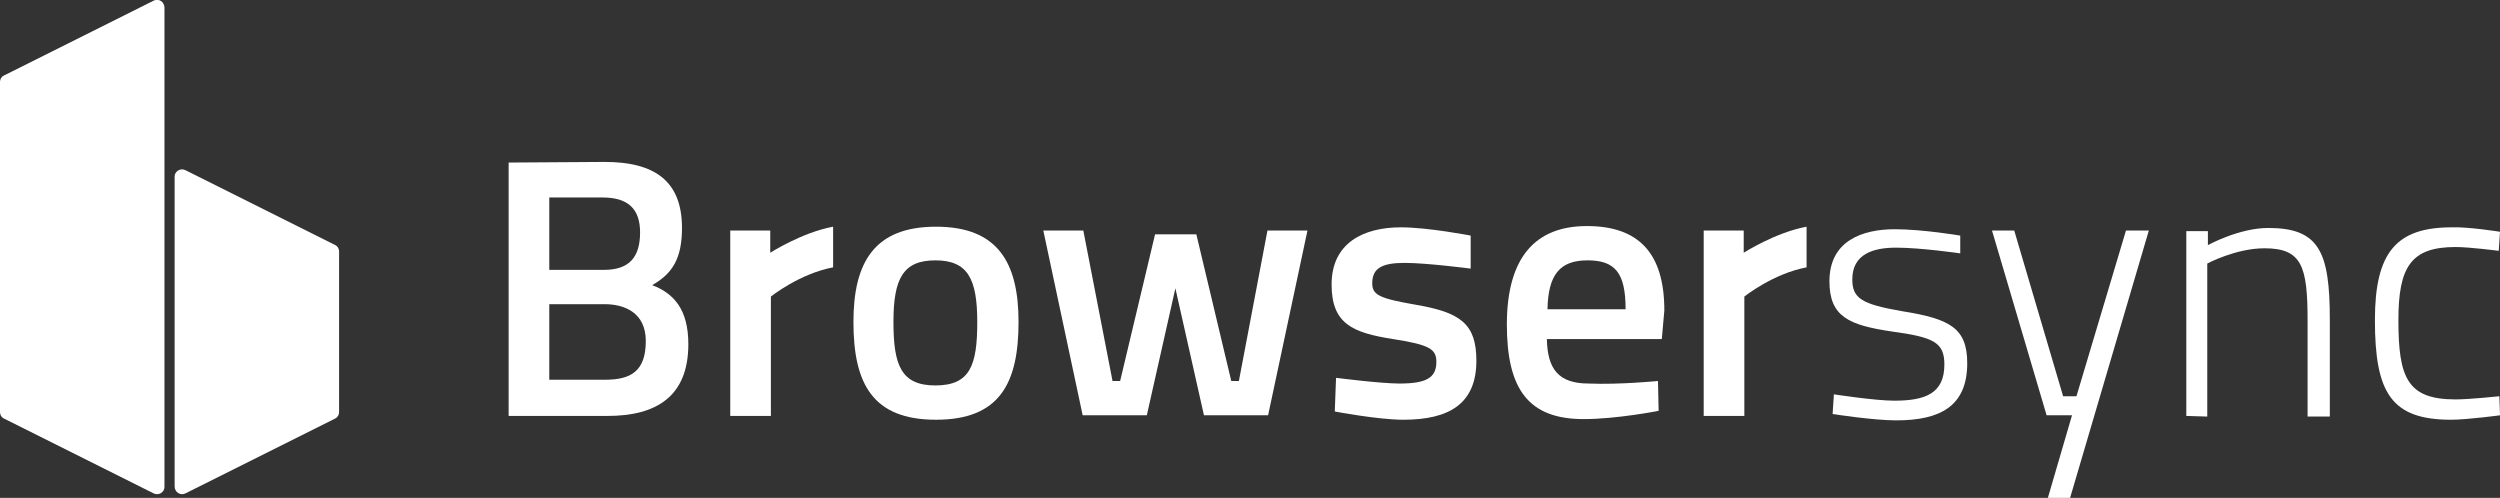 <?xml version="1.0" encoding="utf-8"?>
<svg version="1.1" id="Layer_1" xmlns="http://www.w3.org/2000/svg" xmlns:xlink="http://www.w3.org/1999/xlink" x="0px" y="0px"
	 viewBox="-15.9 90.8 393.7 78.4" style="enable-background:new -15.9 90.8 393.7 78.4;" xml:space="preserve">
<rect x="-15.9" y="90.8" width="393.7" height="78.4" fill="#333333" stroke="none"/>
<style type="text/css">
	.st0{fill:#FFFFFF;}
</style>
<g>
	<path class="st0" d="M8.3,90.9l-23.6,11.8c-0.4,0.2-0.6,0.6-0.6,1v52c0,0.4,0.2,0.8,0.6,1l23.6,11.8c0.8,0.4,1.7-0.2,1.7-1V92
		C10,91.1,9.1,90.5,8.3,90.9z"/>
	<path class="st0" d="M13.3,168.5l23.6-11.8c0.4-0.2,0.6-0.6,0.6-1v-25.3c0-0.4-0.2-0.8-0.6-1l-23.6-11.8c-0.8-0.4-1.7,0.2-1.7,1
		v48.8C11.6,168.3,12.5,168.9,13.3,168.5z"/>
	<g>
		<path class="st0" d="M79.3,116.3c7.9,0,12.2,3,12.2,10.4c0,4.8-1.5,7.2-4.7,9c3.4,1.3,5.7,3.8,5.7,9.3c0,8.2-5,11.3-12.7,11.3
			H64.2v-39.9L79.3,116.3L79.3,116.3z M70.6,121.9v11.4h8.6c4,0,5.7-2,5.7-5.9c0-3.8-2-5.5-5.9-5.5H70.6z M70.6,138.8v11.8h8.8
			c4,0,6.4-1.3,6.4-6.1c0-4.5-3.4-5.8-6.5-5.8h-8.7V138.8z"/>
		<path class="st0" d="M99.1,127.1h6.3v3.5c0,0,5-3.2,9.9-4.1v6.4c-5.3,1-9.8,4.6-9.8,4.6v18.8h-6.4V127.1z"/>
		<path class="st0" d="M252.4,127.1h6.3v3.5c0,0,5-3.2,9.9-4.1v6.4c-5.3,1-9.8,4.6-9.8,4.6v18.8h-6.4V127.1z"/>
		<path class="st0" d="M144.5,141.5c0,9.7-3,15.4-13,15.4s-13-5.7-13-15.4c0-9.4,3.3-15,13-15S144.5,132.1,144.5,141.5z M138,141.5
			c0-6.8-1.5-9.7-6.6-9.7s-6.6,2.9-6.6,9.7s1.2,10,6.6,10C136.9,151.5,138,148.3,138,141.5z"/>
		<path class="st0" d="M154.7,127.1l4.6,23.7h1.2l5.5-23.1h6.5l5.5,23.1h1.2l4.5-23.7h6.3l-6.2,29.1h-10.1l-4.5-20l-4.5,20h-10.1
			l-6.2-29.1H154.7z"/>
		<path class="st0" d="M215.7,133.1c0,0-6.9-0.9-10.4-0.9s-5.1,0.8-5.1,3.2c0,1.9,1.2,2.4,6.9,3.4c7,1.2,9.5,3,9.5,8.8
			c0,6.8-4.3,9.3-11.5,9.3c-4,0-10.8-1.3-10.8-1.3l0.2-5.3c0,0,7,0.9,10,0.9c4.2,0,5.8-0.9,5.8-3.4c0-2-1-2.7-6.8-3.6
			c-6.4-1-9.7-2.4-9.7-8.6c0-6.6,5.1-9,10.9-9c4.3,0,11,1.3,11,1.3L215.7,133.1z"/>
		<path class="st0" d="M245.2,150.8l0.1,4.7c0,0-6.6,1.3-11.8,1.3c-8.7,0-12.1-4.7-12.1-14.9c0-10.7,4.6-15.5,12.6-15.5
			c8.2,0,12.2,4.3,12.2,13.3l-0.4,4.5h-18.1c0.1,4.7,1.8,7,6.6,7C239.1,151.4,245.2,150.8,245.2,150.8z M240.1,139.5
			c0-5.8-1.7-7.7-6-7.7c-4.3,0-6.2,2.2-6.3,7.7H240.1z"/>
		<path class="st0" d="M292.8,130.7c0,0-6.2-0.9-10.1-0.9c-3.6,0-6.9,1-6.9,5c0,3,1.5,3.9,7.8,5c7.5,1.2,10.3,2.6,10.3,8.2
			c0,6.8-4.3,9-11.2,9c-3.6,0-10-1-10-1l0.2-3.1c0,0,6.5,1,9.5,1c5,0,7.9-1.2,7.9-5.7c0-3.5-1.7-4.3-8.3-5.2c-6.7-1-9.8-2.3-9.8-7.9
			c0-6.4,5.2-8.2,10.3-8.2c4.4,0,10.3,1,10.3,1L292.8,130.7z"/>
		<path class="st0" d="M301.3,127.1l7.7,26.1h2.1l7.8-26.1h3.6l-12.4,42.1h-3.5l3.8-13h-4l-8.6-29.1H301.3z"/>
		<path class="st0" d="M328.4,156.3v-29.1h3.4v2.2c0,0,4.9-2.7,9.5-2.7c8,0,9.7,3.7,9.7,14.4v15.3h-3.5v-15.1
			c0-8.6-0.9-11.4-6.8-11.4c-4.5,0-9,2.4-9,2.4v24.1L328.4,156.3L328.4,156.3z"/>
		<path class="st0" d="M377.8,127.3l-0.2,3c0,0-4.6-0.6-6.8-0.6c-7,0-9,3.1-9,11.5c0,9.1,1.4,12.5,9,12.5c2.2,0,6.9-0.5,6.9-0.5
			l0.1,3c0,0-5.2,0.7-7.7,0.7c-9.4,0-12-4.2-12-15.7c0-10.7,3.4-14.6,12.1-14.6C372.8,126.5,377.8,127.3,377.8,127.3z"/>
	</g>
</g>
</svg>
